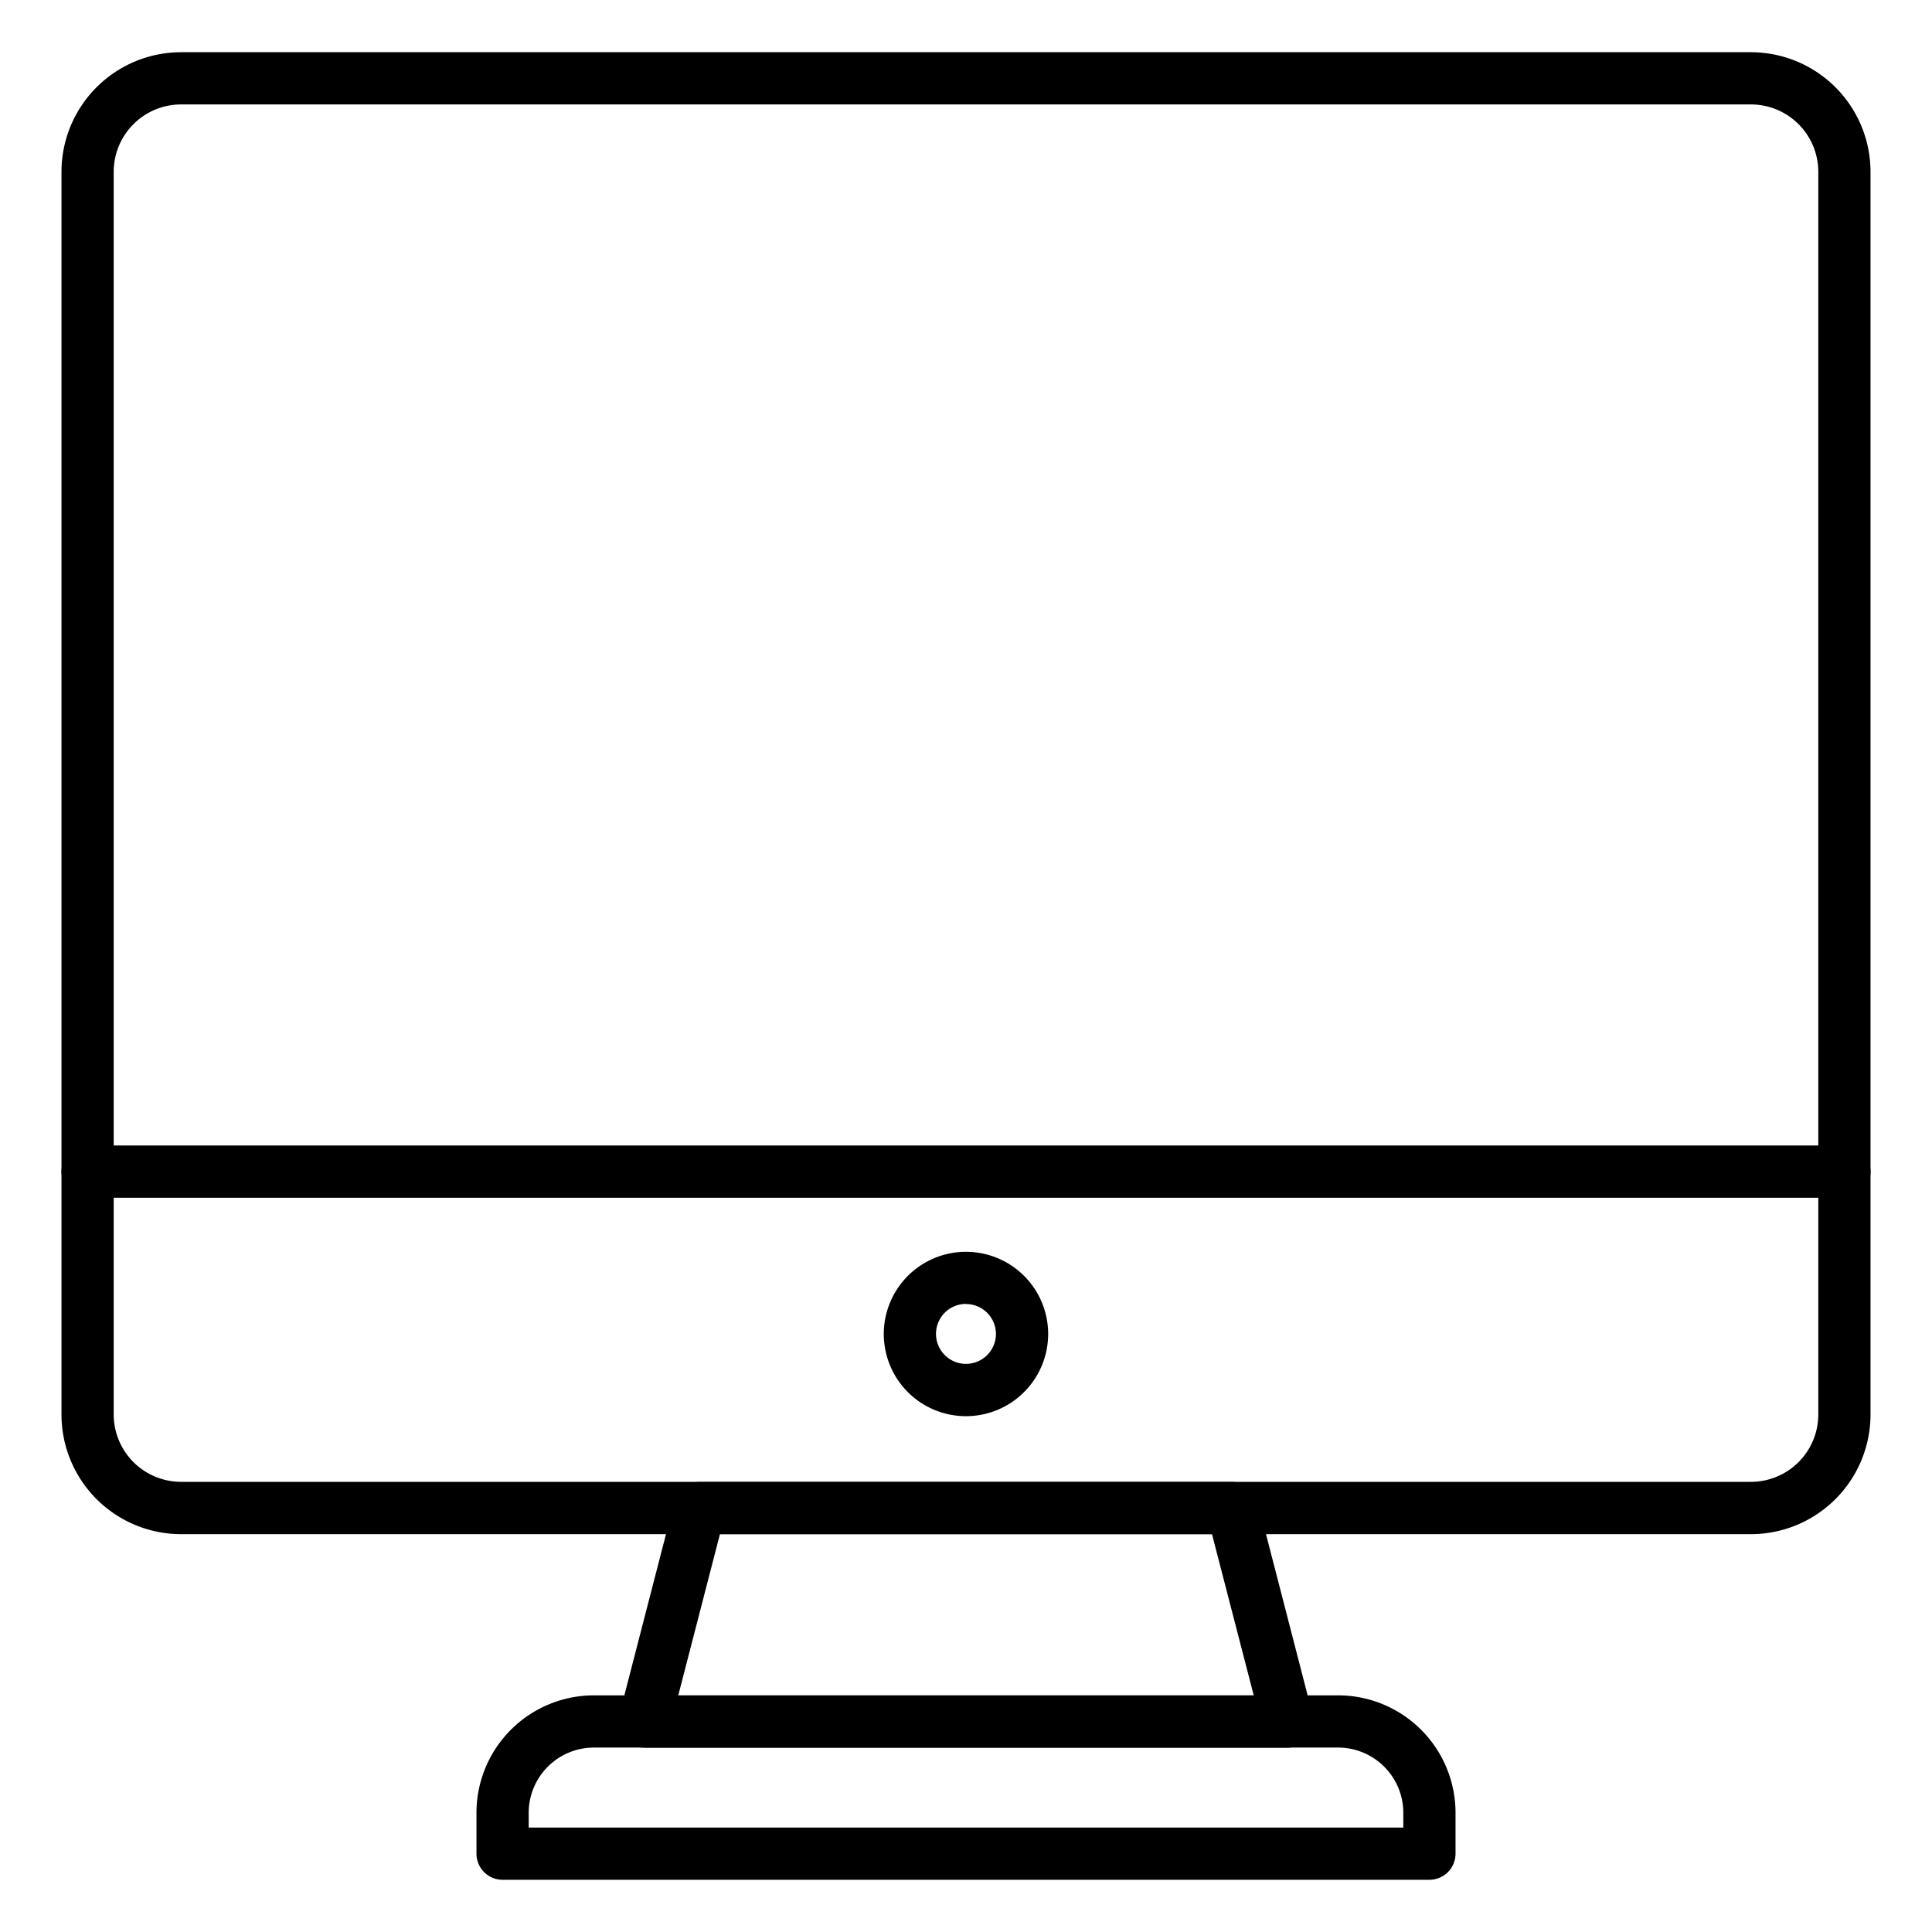 <svg id="line_icons" height="48" viewBox="0 0 74 74" width="48" xmlns="http://www.w3.org/2000/svg" data-name="line icons"><path d="m49.313 66.941h-24.626a1 1 0 0 1 -.968-1.25l2.113-8.179a1 1 0 0 1 .968-.75h20.4a1 1 0 0 1 .968.75l2.113 8.179a1 1 0 0 1 -.968 1.25zm-23.335-2h22.044l-1.6-6.179h-18.847z"/><path d="m54.75 72h-35.5a1 1 0 0 1 -1-1v-1.564a4.5 4.5 0 0 1 4.493-4.5h28.514a4.5 4.5 0 0 1 4.493 4.5v1.564a1 1 0 0 1 -1 1zm-34.5-2h33.5v-.564a2.5 2.5 0 0 0 -2.493-2.5h-28.514a2.5 2.5 0 0 0 -2.493 2.5z"/><path d="m67.065 58.762h-60.13a4.585 4.585 0 0 1 -4.58-4.579v-47.604a4.585 4.585 0 0 1 4.58-4.579h60.13a4.585 4.585 0 0 1 4.58 4.579v47.6a4.585 4.585 0 0 1 -4.58 4.583zm-60.13-54.762a2.583 2.583 0 0 0 -2.58 2.579v47.6a2.583 2.583 0 0 0 2.58 2.579h60.13a2.582 2.582 0 0 0 2.58-2.579v-47.6a2.582 2.582 0 0 0 -2.58-2.579z"/><path d="m70.645 45.876h-67.29a1 1 0 1 1 0-2h67.29a1 1 0 0 1 0 2z"/><path d="m37 54.243a3.148 3.148 0 1 1 3.147-3.143 3.151 3.151 0 0 1 -3.147 3.143zm0-4.3a1.148 1.148 0 1 0 1.147 1.157 1.148 1.148 0 0 0 -1.147-1.152z"/></svg>